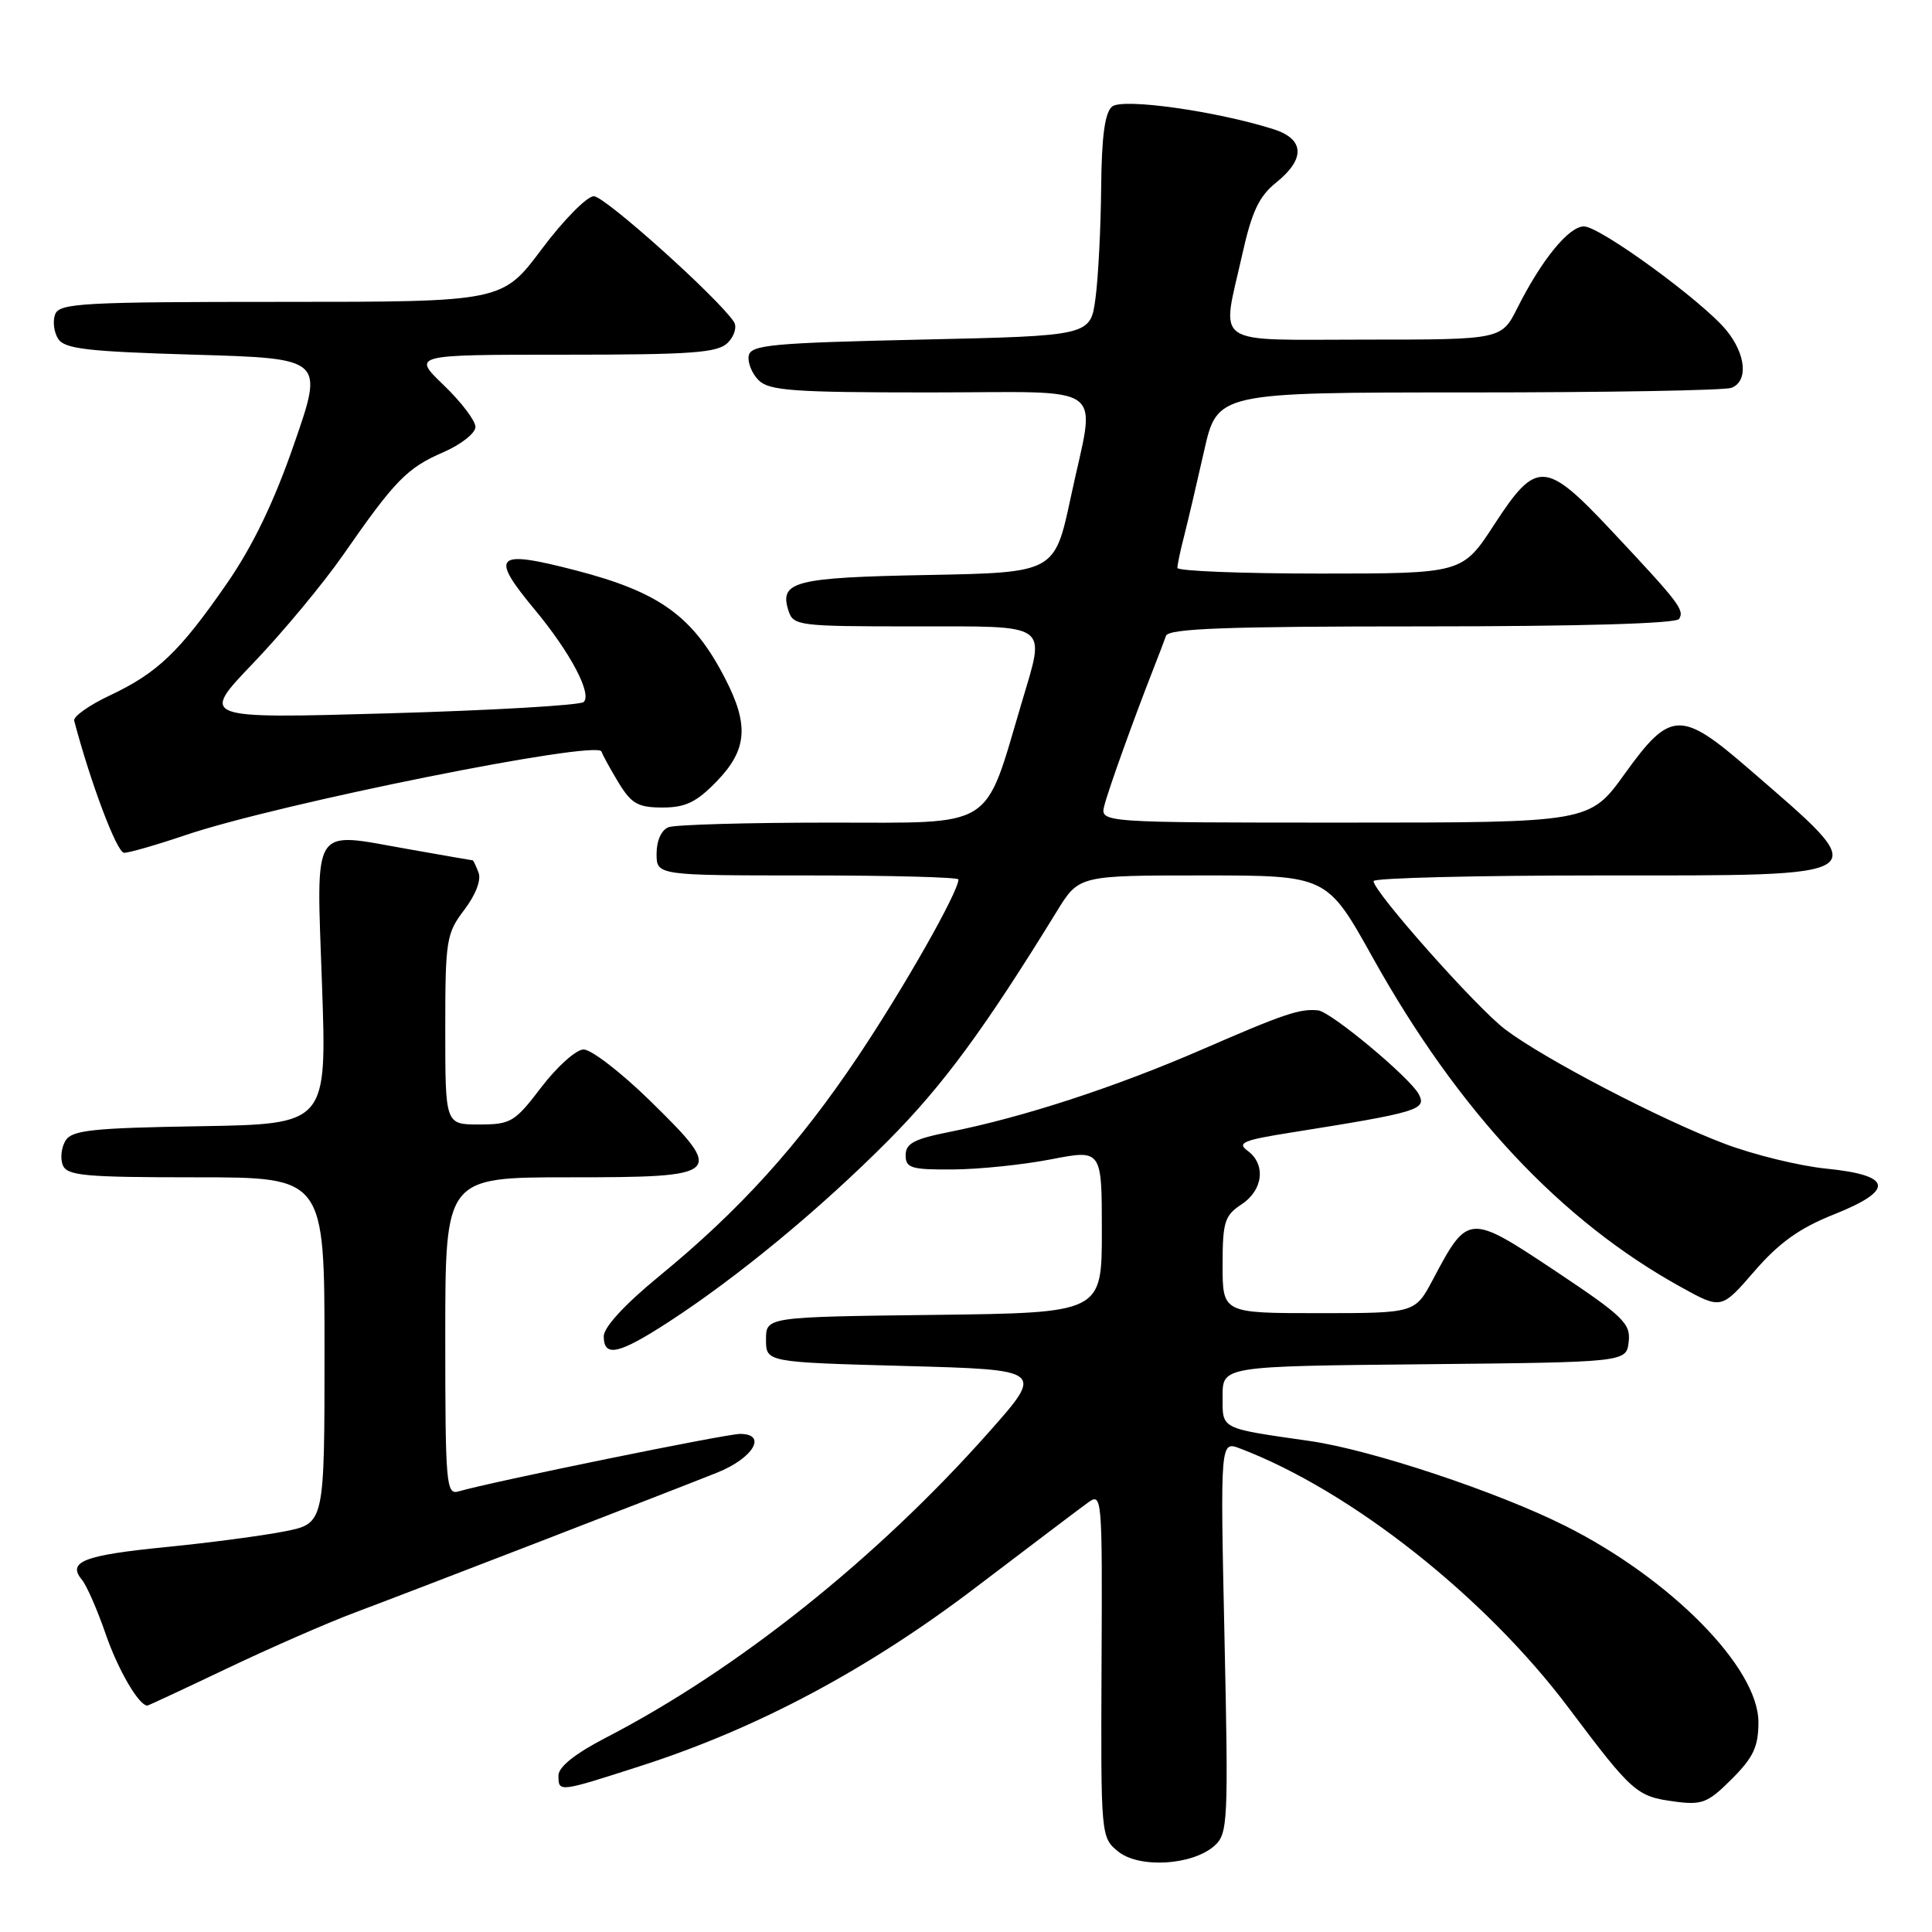 <?xml version="1.0" encoding="UTF-8" standalone="no"?>
<!DOCTYPE svg PUBLIC "-//W3C//DTD SVG 1.1//EN" "http://www.w3.org/Graphics/SVG/1.1/DTD/svg11.dtd" >
<svg xmlns="http://www.w3.org/2000/svg" xmlns:xlink="http://www.w3.org/1999/xlink" version="1.1" viewBox="0 0 256 256">
 <g >
 <path fill="currentColor"
d=" M 160.95 244.55 C 162.70 242.96 162.78 241.36 162.25 216.90 C 161.69 190.93 161.69 190.93 164.31 191.93 C 178.96 197.50 196.77 211.55 207.84 226.29 C 216.33 237.58 216.85 238.04 221.93 238.72 C 225.53 239.20 226.31 238.89 229.47 235.73 C 232.34 232.86 233.00 231.45 233.00 228.19 C 233.00 220.99 221.42 209.22 207.43 202.20 C 198.41 197.67 181.71 192.12 173.62 190.95 C 161.52 189.21 162.00 189.45 162.00 185.00 C 162.00 181.03 162.00 181.03 188.75 180.77 C 215.50 180.50 215.50 180.50 215.81 177.80 C 216.09 175.37 215.09 174.41 206.06 168.39 C 194.62 160.78 194.51 160.78 189.86 169.56 C 187.50 174.00 187.50 174.00 174.75 174.00 C 162.00 174.00 162.00 174.00 162.00 167.62 C 162.00 161.91 162.27 161.06 164.50 159.59 C 167.38 157.70 167.77 154.28 165.31 152.48 C 163.87 151.43 164.75 151.07 171.06 150.07 C 187.91 147.39 189.09 147.04 187.99 144.98 C 186.80 142.76 176.34 134.05 174.66 133.88 C 172.24 133.63 170.18 134.32 159.36 139.03 C 147.75 144.07 135.56 148.05 125.75 150.00 C 121.13 150.92 120.00 151.52 120.00 153.07 C 120.00 154.77 120.73 155.00 126.25 154.96 C 129.69 154.94 135.54 154.34 139.25 153.62 C 146.00 152.31 146.00 152.31 146.00 163.14 C 146.00 173.96 146.00 173.96 123.75 174.23 C 101.50 174.50 101.50 174.50 101.50 177.50 C 101.50 180.50 101.50 180.50 119.93 181.00 C 138.36 181.50 138.36 181.50 131.02 189.78 C 116.18 206.51 97.68 221.26 80.25 230.27 C 76.21 232.36 74.01 234.12 74.00 235.25 C 74.00 237.52 73.96 237.52 85.04 233.95 C 100.45 228.98 115.06 221.18 129.36 210.29 C 136.44 204.91 143.09 199.87 144.15 199.11 C 146.03 197.74 146.07 198.20 145.96 220.59 C 145.86 243.34 145.87 243.47 148.17 245.34 C 150.97 247.60 158.05 247.17 160.95 244.55 Z  M 30.12 221.06 C 35.83 218.34 43.42 215.02 47.00 213.68 C 54.08 211.03 87.75 198.03 95.00 195.14 C 99.80 193.23 101.73 190.00 98.06 190.00 C 96.20 190.00 65.11 196.35 60.75 197.62 C 59.12 198.10 59.00 196.66 59.00 177.07 C 59.00 156.00 59.00 156.00 75.39 156.00 C 95.87 156.00 96.19 155.70 86.10 145.82 C 82.26 142.07 78.31 139.03 77.31 139.06 C 76.32 139.09 73.81 141.34 71.73 144.06 C 68.21 148.69 67.69 149.00 63.48 149.00 C 59.00 149.00 59.00 149.00 59.00 136.43 C 59.00 124.54 59.14 123.69 61.52 120.56 C 63.02 118.59 63.79 116.60 63.41 115.63 C 63.07 114.73 62.72 114.00 62.64 114.00 C 62.56 114.00 58.68 113.33 54.02 112.50 C 41.11 110.23 41.92 108.94 42.67 130.54 C 43.31 148.95 43.31 148.95 26.51 149.23 C 12.34 149.46 9.56 149.75 8.70 151.11 C 8.14 152.00 7.96 153.46 8.31 154.36 C 8.86 155.79 11.12 156.00 25.97 156.00 C 43.00 156.00 43.00 156.00 43.00 178.93 C 43.00 201.86 43.00 201.86 37.75 202.91 C 34.86 203.48 27.79 204.42 22.04 204.99 C 11.10 206.07 8.87 206.93 10.85 209.32 C 11.49 210.09 12.91 213.34 14.01 216.54 C 15.64 221.26 18.40 226.00 19.53 226.00 C 19.65 226.00 24.41 223.78 30.12 221.06 Z  M 88.59 175.17 C 97.75 169.22 108.72 160.16 117.69 151.13 C 124.98 143.79 130.44 136.36 140.04 120.75 C 142.96 116.00 142.96 116.00 159.39 116.00 C 175.83 116.00 175.83 116.00 181.89 126.88 C 193.27 147.29 206.82 161.77 222.80 170.58 C 228.09 173.50 228.09 173.50 232.49 168.42 C 235.75 164.66 238.45 162.73 242.97 160.93 C 251.10 157.70 250.79 155.73 241.99 154.85 C 238.42 154.49 232.37 153.01 228.54 151.56 C 219.99 148.33 204.54 140.27 199.42 136.38 C 195.61 133.48 182.00 118.15 182.00 116.75 C 182.00 116.34 195.51 116.00 212.03 116.00 C 249.28 116.00 248.60 116.49 231.72 101.87 C 222.73 94.08 221.33 94.13 215.31 102.50 C 210.64 109.00 210.64 109.00 178.20 109.00 C 145.77 109.00 145.77 109.00 146.33 106.75 C 146.86 104.65 150.20 95.34 152.88 88.50 C 153.53 86.85 154.26 84.94 154.50 84.25 C 154.84 83.28 162.53 83.00 188.41 83.00 C 209.36 83.00 222.11 82.63 222.49 82.01 C 223.23 80.83 222.49 79.87 213.58 70.37 C 204.76 60.97 203.60 60.90 198.00 69.50 C 193.77 76.00 193.77 76.00 174.88 76.00 C 164.50 76.00 156.00 75.66 156.01 75.25 C 156.01 74.84 156.41 72.92 156.91 71.00 C 157.40 69.08 158.59 64.01 159.55 59.75 C 161.30 52.00 161.30 52.00 194.57 52.00 C 212.87 52.00 228.55 51.73 229.42 51.39 C 231.68 50.53 231.36 46.95 228.75 43.76 C 225.58 39.90 212.00 30.00 209.88 30.00 C 207.88 30.00 204.28 34.41 201.09 40.75 C 198.96 45.00 198.96 45.00 180.98 45.00 C 160.25 45.00 161.84 46.10 164.61 33.70 C 165.87 28.04 166.83 26.00 169.11 24.18 C 173.00 21.05 172.86 18.43 168.75 17.12 C 161.17 14.72 148.74 12.97 147.36 14.12 C 146.40 14.91 145.97 18.07 145.91 24.87 C 145.86 30.17 145.53 36.75 145.16 39.50 C 144.50 44.50 144.50 44.50 122.01 45.00 C 102.28 45.44 99.49 45.70 99.21 47.13 C 99.04 48.02 99.63 49.49 100.52 50.38 C 101.91 51.77 105.11 52.00 123.07 52.00 C 147.40 52.00 145.18 50.36 141.88 65.90 C 139.75 75.87 139.75 75.87 122.92 76.19 C 105.28 76.52 103.24 77.04 104.47 80.90 C 105.11 82.92 105.76 83.00 121.07 83.00 C 139.35 83.00 138.54 82.43 135.39 93.07 C 130.34 110.09 132.08 109.00 110.01 109.00 C 99.09 109.00 89.45 109.27 88.58 109.61 C 87.64 109.97 87.00 111.39 87.00 113.11 C 87.00 116.00 87.00 116.00 107.00 116.00 C 118.00 116.00 127.00 116.24 127.00 116.53 C 127.00 118.17 119.80 130.86 113.70 139.97 C 105.82 151.74 98.02 160.36 87.25 169.18 C 82.79 172.84 80.00 175.87 80.00 177.06 C 80.00 179.90 81.98 179.46 88.59 175.17 Z  M 24.57 110.66 C 36.85 106.50 79.16 98.00 79.70 99.58 C 79.87 100.08 80.90 101.96 81.99 103.75 C 83.67 106.50 84.55 107.00 87.79 107.00 C 90.83 107.00 92.29 106.30 94.97 103.53 C 99.01 99.36 99.28 96.08 96.07 89.88 C 91.83 81.65 87.41 78.46 76.30 75.58 C 65.58 72.80 64.83 73.53 70.89 80.82 C 75.58 86.47 78.47 91.94 77.34 93.02 C 76.88 93.45 65.25 94.13 51.50 94.52 C 26.50 95.23 26.50 95.23 33.56 87.86 C 37.44 83.81 42.81 77.35 45.49 73.50 C 52.33 63.65 53.94 62.00 58.75 59.92 C 61.09 58.90 63.00 57.40 63.00 56.57 C 63.00 55.75 61.11 53.26 58.80 51.04 C 54.60 47.00 54.60 47.00 74.73 47.00 C 91.73 47.00 95.10 46.75 96.43 45.42 C 97.30 44.55 97.67 43.32 97.26 42.67 C 95.25 39.56 80.15 26.00 78.69 26.00 C 77.78 26.00 74.67 29.15 71.79 33.00 C 66.55 40.00 66.55 40.00 37.24 40.00 C 11.03 40.00 7.87 40.17 7.31 41.64 C 6.96 42.54 7.14 44.00 7.70 44.89 C 8.55 46.23 11.53 46.58 25.81 47.00 C 42.90 47.50 42.90 47.50 38.99 58.77 C 36.32 66.50 33.51 72.33 30.06 77.32 C 23.81 86.36 20.85 89.19 14.53 92.16 C 11.80 93.45 9.68 94.95 9.83 95.50 C 12.02 103.79 15.50 113.00 16.44 113.00 C 17.11 113.00 20.77 111.95 24.57 110.66 Z "/>
</g>
</svg>